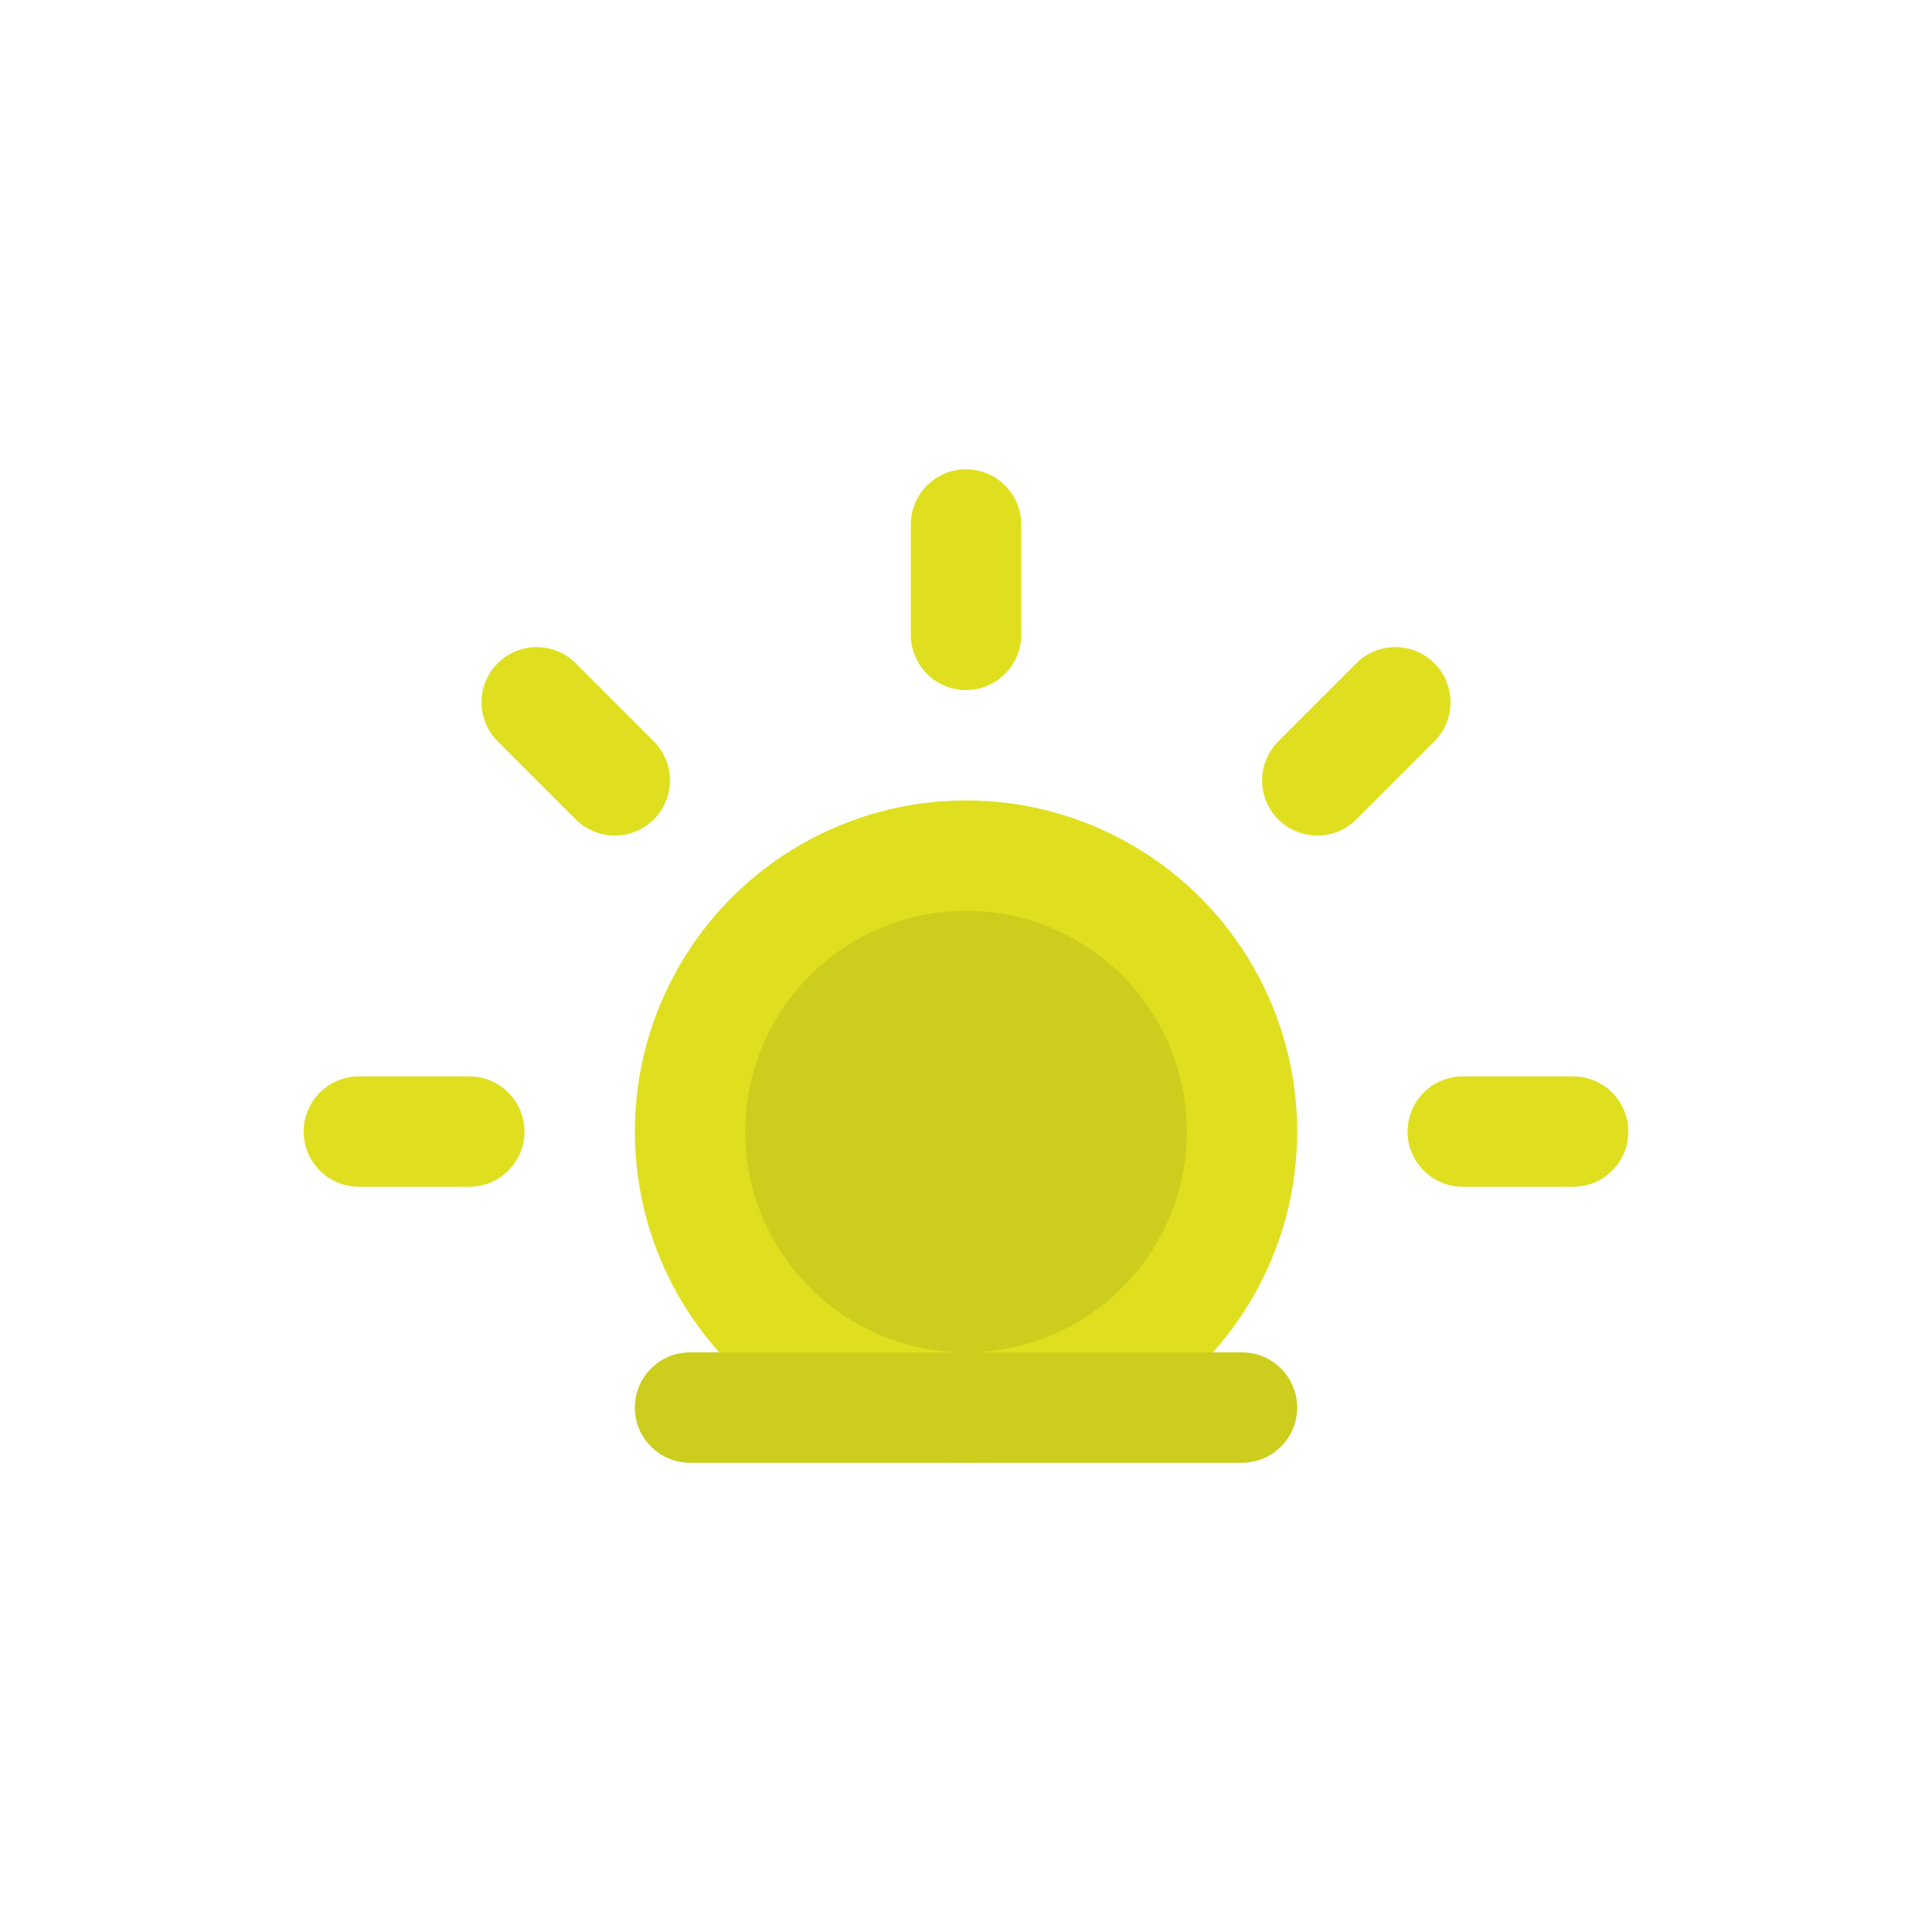 <svg version="1.1"
     id="sunriseFill"
     class="climacon sunset"
     xmlns="http://www.w3.org/2000/svg"
     xmlns:xlink="http://www.w3.org/1999/xlink"
     x="0px"
     y="0px"
     viewBox="15 15 70 70"
     enable-background="new 15 15 70 70"
     xml:space="preserve">
<style>
svg {
  shape-rendering: geometricPrecision; }

circle,
g,
path,
rect {
  animation-duration: 12s;
  animation-iteration-count: infinite;
  animation-timing-function: linear;
  animation-direction: normal;
  transform-box: fill-box;
  transform-origin: 50% 50%; }

.climacon.sunset .fill {
  fill: #fff; }
.climacon.sunset .stroke {
  fill: #fff; }
.climacon.sunset .sun .fill {
  fill: #cdcd1d; }
.climacon.sunset .sun .stroke {
  fill: #dfdf20; }
.climacon.sunset .arrow .fill {
  fill: #000; }
.climacon.sunset .arrow-down {
  animation-duration: 3s;
  animation-name: fillOpacity2, translateArrowDown;
  fill-opacity: 0; }
.climacon.sunset .sun-spoke {
  animation-delay: 0;
  animation-duration: 3s;
  animation-iteration-count: infinite;
  animation-name: scale;
  animation-fill-mode: both;
  animation-direction: alternate; }
  .climacon.sunset .sun-spoke:nth-child(even) {
    animation-delay: 3s; }

@keyframes fillOpacity2 {
  0% {
    fill-opacity: 0;
    stroke-opacity: 0; }
  50% {
    fill-opacity: 1;
    stroke-opacity: 1; }
  100% {
    fill-opacity: 0;
    stroke-opacity: 0; } }
@keyframes translateArrowDown {
  0% {
    transform: translateY(2px); }
  100% {
    transform: translateY(5px); } }
@keyframes scale {
  0% {
    transform: scale(1, 1); }
  100% {
    transform: scale(0.5, 0.5); } }

/*# sourceMappingURL=sunset.css.map */
</style>
  <g>
    <g class="sun">
      <g class="sun-spokes">
        <path class="stroke sun-spoke sun-spoke-east" d="M71.997,57.999h-3.998c-1.104,0-2-0.896-2-1.999s0.896-2,2-2h3.998c1.104,0,2,0.896,2,2S73.104,57.999,71.997,57.999z"/>
        <path class="stroke sun-spoke sun-spoke-east" d="M64.143,44.688c-0.781,0.781-2.05,0.781-2.828,0c-0.781-0.781-0.781-2.047,0-2.828l2.828-2.828c0.778-0.781,2.047-0.781,2.828,0c0.778,0.781,0.778,2.047,0,2.828L64.143,44.688z"/>
        <path class="stroke sun-spoke sun-spoke-east" d="M50.001,40.002c-1.105,0-2-0.896-2-2v-3.999c0-1.104,0.895-2,2-2c1.104,0,2,0.896,2,2v3.999C52.001,39.106,51.104,40.002,50.001,40.002z"/>
        <path class="stroke sun-spoke sun-spoke-east" d="M35.86,44.688l-2.828-2.828c-0.781-0.781-0.781-2.047,0-2.828c0.781-0.781,2.047-0.781,2.828,0l2.828,2.828c0.781,0.781,0.781,2.047,0,2.828C37.907,45.469,36.641,45.469,35.86,44.688z"/>
        <path class="stroke sun-spoke sun-spoke-east" d="M34.002,56c0,1.104-0.896,1.999-2,1.999h-4c-1.104,0-1.999-0.896-1.999-1.999s0.896-2,1.999-2h4C33.107,54,34.002,54.896,34.002,56z"/>
      </g>

      <g class="body">
        <circle class="stroke" cx="50.001" cy="56" r="11.999"/>
        <circle class="fill" cx="50.001" cy="56" r="7.999"/>
      </g>

      <g class="arrow">
        <path class="fill arrow-down" d="M50,49.107c0.552,0,1,0.448,1,1.002v3.83l2.535-2.535c0.391-0.391,1.022-0.391,1.414,0c0.391,0.391,0.391,1.023,0,1.414l-4.242,4.242c-0.392,0.391-1.022,0.391-1.414,0l-4.242-4.242c-0.391-0.391-0.391-1.023,0-1.414c0.392-0.391,1.023-0.391,1.414,0L49,53.939v-3.83C49,49.555,49.447,49.107,50,49.107z"/>
      </g>

      <g class="horzon">
        <path class="fill" d="M59.999,63.999H40.001c-1.104,0-1.999,0.896-1.999,2s0.896,1.999,1.999,1.999h19.998c1.104,0,2-0.895,2-1.999S61.104,63.999,59.999,63.999z"/>
      </g>
    </g>
  </g>
</svg>
